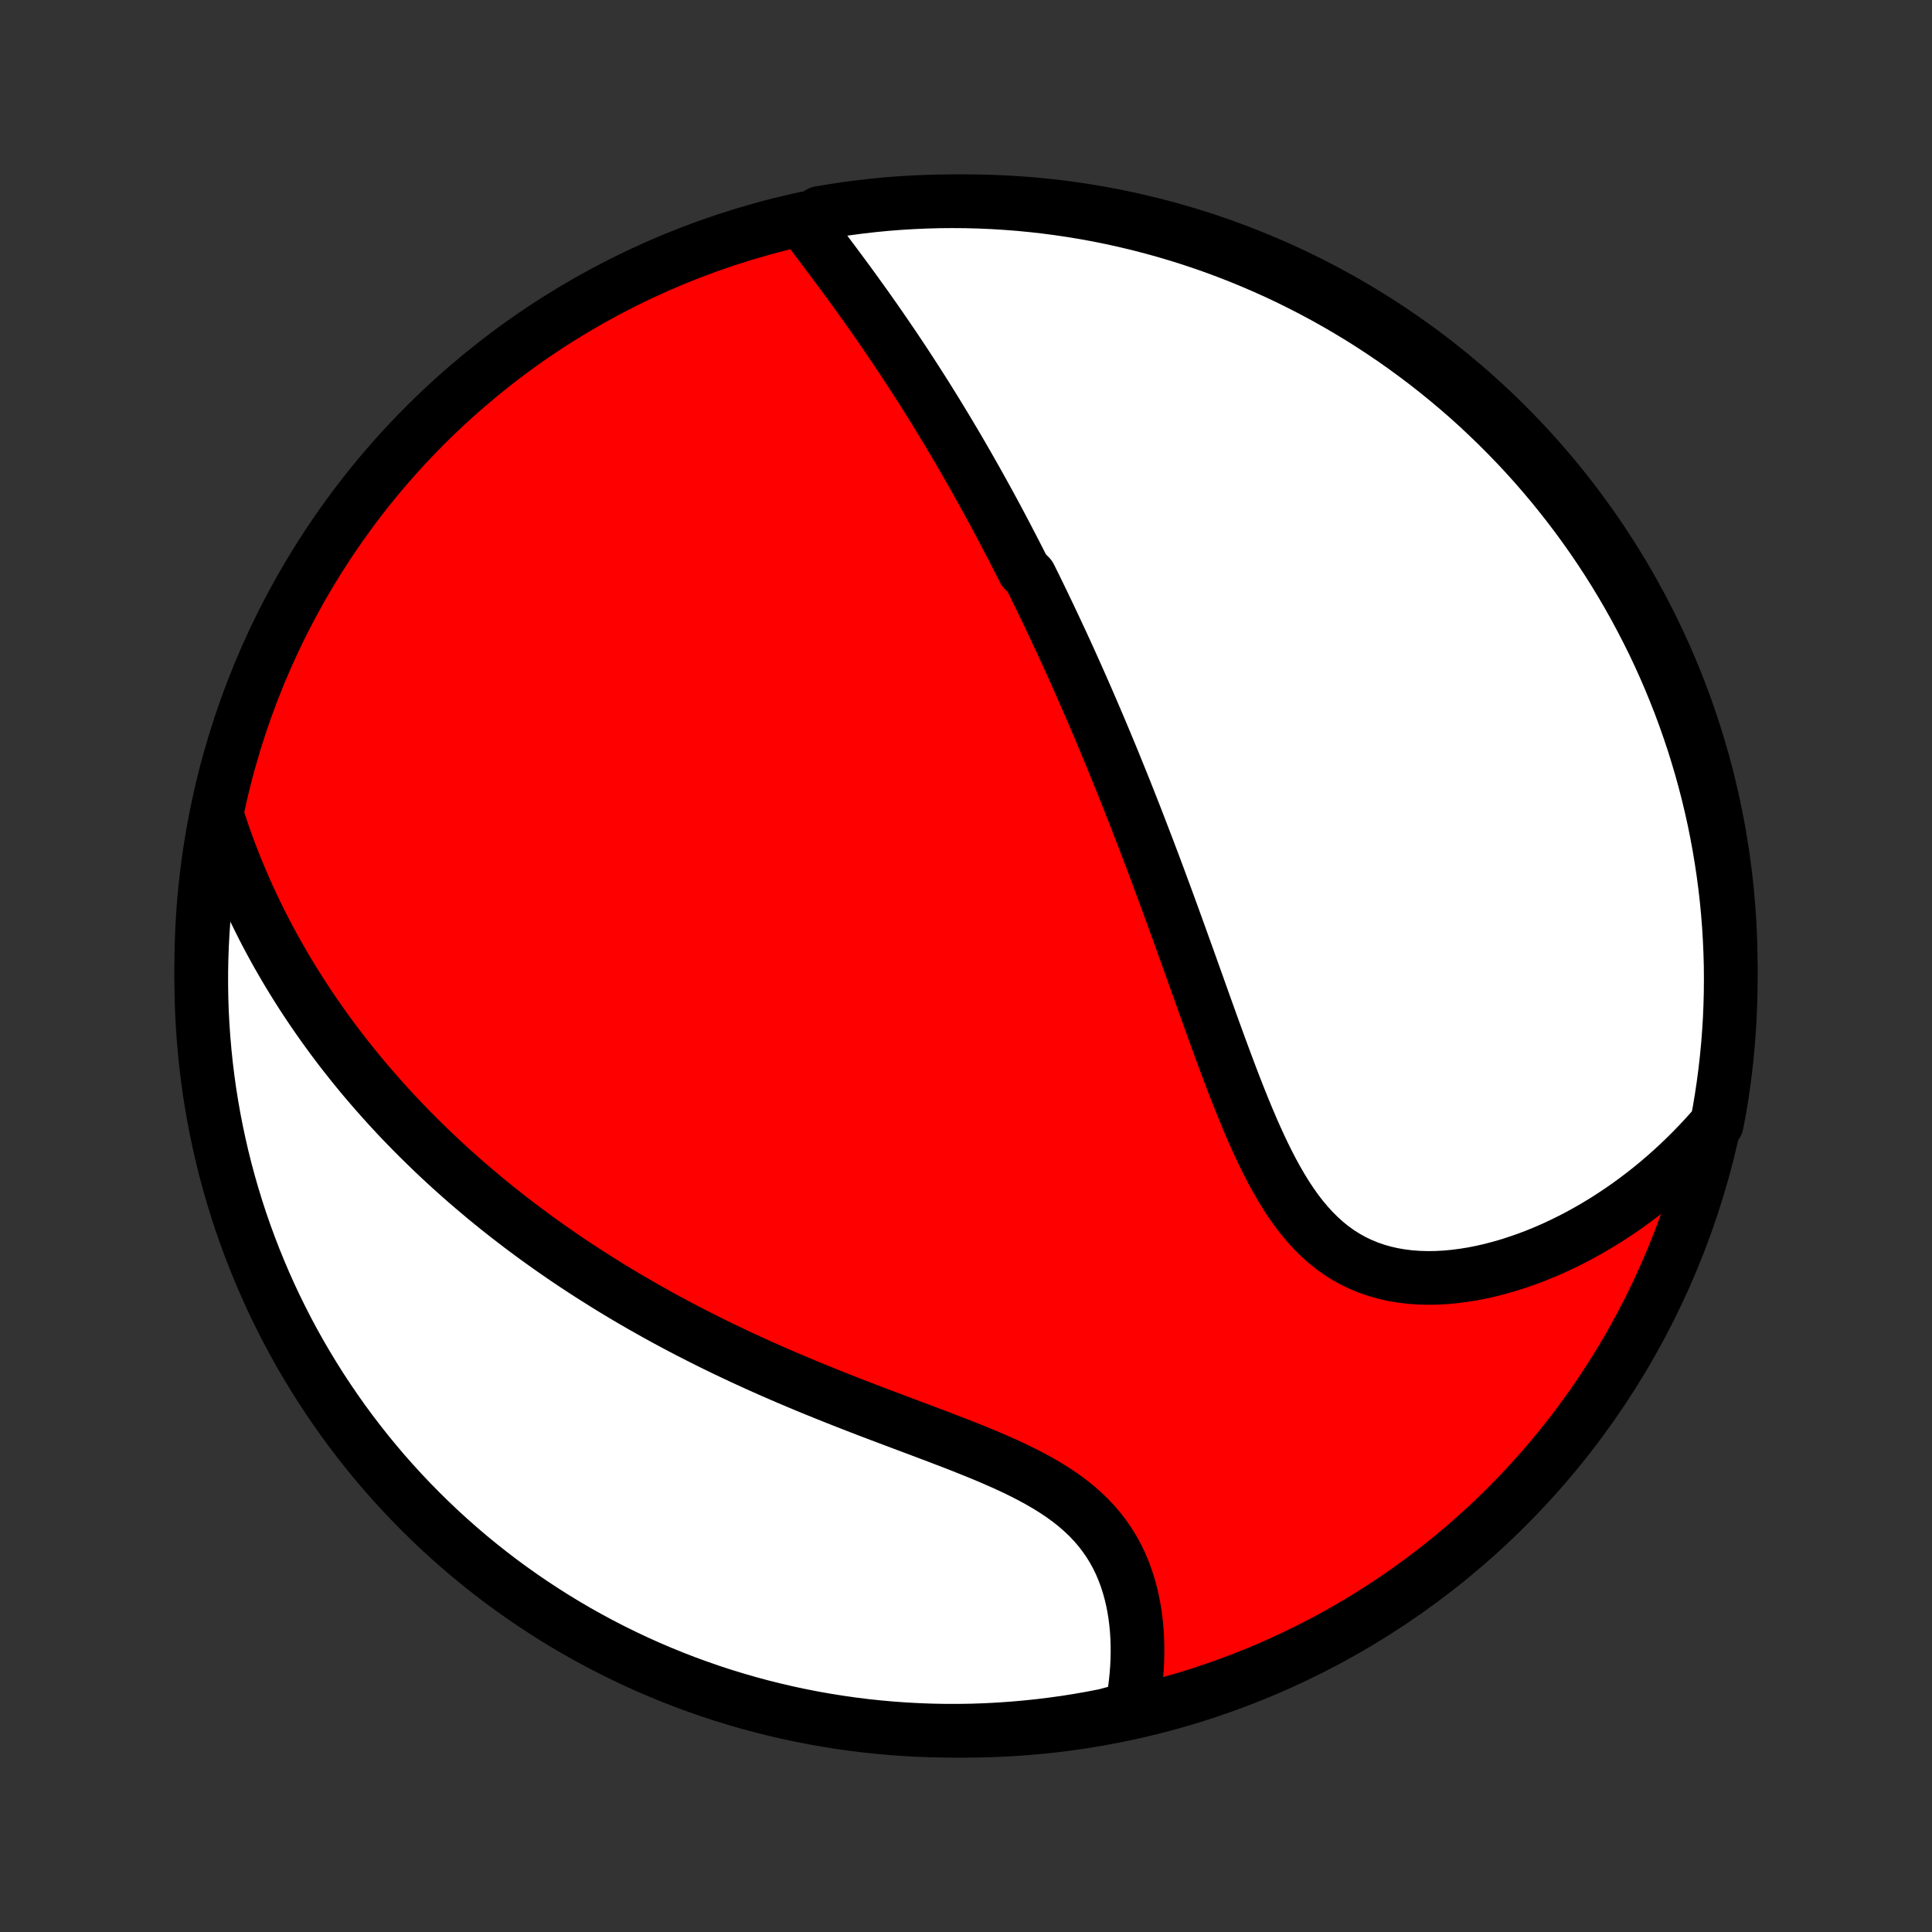 <?xml version="1.0" encoding="utf-8" standalone="no"?>
<!DOCTYPE svg PUBLIC "-//W3C//DTD SVG 1.1//EN"
  "http://www.w3.org/Graphics/SVG/1.1/DTD/svg11.dtd">
<!-- Created with matplotlib (http://matplotlib.org/) -->
<svg height="72pt" version="1.1" viewBox="0 0 72 72" width="72pt" xmlns="http://www.w3.org/2000/svg" xmlns:xlink="http://www.w3.org/1999/xlink">
 <rect x="0" y="0" width="72" height="72" fill="#333333" stroke="none"/>
 <defs>
  <style type="text/css">
*{stroke-linecap:butt;stroke-linejoin:round;}
  </style>
 </defs>
 <g id="figure_1">
  <g id="patch_1">
   <path d="
M0 72
L72 72
L72 0
L0 0
z
" style="fill:none;"/>
  </g>
  <g id="axes_1">
   <g id="PatchCollection_1">
    <defs>
     <path d="
M36 -7.5
C43.558 -7.5 50.808 -10.503 56.153 -15.848
C61.497 -21.192 64.5 -28.442 64.5 -36
C64.5 -43.558 61.497 -50.808 56.153 -56.153
C50.808 -61.497 43.558 -64.5 36 -64.5
C28.442 -64.5 21.192 -61.497 15.848 -56.153
C10.503 -50.808 7.5 -43.558 7.5 -36
C7.5 -28.442 10.503 -21.192 15.848 -15.848
C21.192 -10.503 28.442 -7.5 36 -7.5
z
" id="C0_0_a811fe30f3"/>
     <path d="
M30.005 -63.64
L30.169 -63.423
L30.334 -63.205
L30.499 -62.987
L30.664 -62.768
L30.828 -62.549
L30.993 -62.329
L31.157 -62.109
L31.32 -61.889
L31.483 -61.669
L31.645 -61.449
L31.806 -61.228
L31.965 -61.007
L32.124 -60.786
L32.282 -60.566
L32.438 -60.345
L32.593 -60.124
L32.747 -59.904
L32.899 -59.683
L33.05 -59.463
L33.2 -59.243
L33.349 -59.023
L33.496 -58.803
L33.642 -58.584
L33.786 -58.365
L33.929 -58.145
L34.071 -57.927
L34.212 -57.708
L34.351 -57.49
L34.489 -57.272
L34.625 -57.054
L34.761 -56.836
L34.895 -56.619
L35.028 -56.401
L35.16 -56.184
L35.291 -55.968
L35.42 -55.751
L35.549 -55.534
L35.677 -55.318
L35.803 -55.101
L35.928 -54.885
L36.053 -54.669
L36.176 -54.452
L36.299 -54.236
L36.421 -54.02
L36.541 -53.803
L36.661 -53.587
L36.781 -53.37
L36.899 -53.154
L37.017 -52.937
L37.134 -52.719
L37.25 -52.502
L37.365 -52.284
L37.48 -52.066
L37.594 -51.847
L37.708 -51.629
L37.821 -51.409
L37.934 -51.189
L38.046 -50.969
L38.157 -50.748
L38.379 -50.526
L38.489 -50.304
L38.599 -50.081
L38.708 -49.857
L38.817 -49.633
L38.926 -49.407
L39.034 -49.181
L39.142 -48.954
L39.25 -48.726
L39.358 -48.496
L39.465 -48.266
L39.573 -48.035
L39.68 -47.802
L39.787 -47.568
L39.894 -47.333
L40 -47.097
L40.107 -46.859
L40.213 -46.62
L40.32 -46.379
L40.426 -46.136
L40.533 -45.893
L40.639 -45.647
L40.745 -45.4
L40.852 -45.151
L40.959 -44.9
L41.065 -44.648
L41.172 -44.393
L41.279 -44.137
L41.386 -43.878
L41.493 -43.618
L41.6 -43.355
L41.707 -43.091
L41.815 -42.824
L41.923 -42.555
L42.031 -42.283
L42.139 -42.009
L42.248 -41.733
L42.356 -41.455
L42.465 -41.174
L42.574 -40.89
L42.684 -40.604
L42.794 -40.316
L42.904 -40.025
L43.015 -39.731
L43.126 -39.435
L43.237 -39.136
L43.348 -38.834
L43.461 -38.53
L43.573 -38.224
L43.686 -37.914
L43.799 -37.602
L43.913 -37.288
L44.027 -36.971
L44.142 -36.651
L44.258 -36.33
L44.374 -36.006
L44.49 -35.679
L44.608 -35.351
L44.726 -35.02
L44.844 -34.688
L44.964 -34.353
L45.085 -34.017
L45.206 -33.68
L45.329 -33.342
L45.453 -33.002
L45.578 -32.662
L45.705 -32.322
L45.833 -31.981
L45.963 -31.64
L46.095 -31.3
L46.229 -30.961
L46.366 -30.623
L46.505 -30.288
L46.647 -29.954
L46.793 -29.624
L46.942 -29.297
L47.095 -28.974
L47.252 -28.657
L47.414 -28.344
L47.582 -28.039
L47.755 -27.74
L47.934 -27.449
L48.12 -27.167
L48.313 -26.895
L48.514 -26.633
L48.723 -26.383
L48.94 -26.145
L49.166 -25.92
L49.4 -25.708
L49.644 -25.511
L49.897 -25.329
L50.159 -25.163
L50.43 -25.012
L50.71 -24.878
L50.998 -24.759
L51.294 -24.657
L51.598 -24.571
L51.908 -24.501
L52.225 -24.447
L52.547 -24.408
L52.874 -24.384
L53.206 -24.375
L53.54 -24.38
L53.878 -24.398
L54.217 -24.43
L54.558 -24.474
L54.9 -24.53
L55.242 -24.598
L55.584 -24.677
L55.925 -24.767
L56.264 -24.866
L56.602 -24.976
L56.938 -25.094
L57.27 -25.221
L57.601 -25.357
L57.928 -25.5
L58.251 -25.652
L58.571 -25.81
L58.887 -25.976
L59.198 -26.148
L59.505 -26.327
L59.808 -26.511
L60.106 -26.702
L60.399 -26.898
L60.688 -27.099
L60.971 -27.306
L61.249 -27.517
L61.523 -27.733
L61.791 -27.954
L62.054 -28.179
L62.311 -28.408
L62.564 -28.641
L62.811 -28.878
L63.053 -29.118
L63.289 -29.362
L63.521 -29.609
L63.747 -29.86
L63.979 -30.114
L64.069 -30.573
L64.151 -31.063
L64.224 -31.553
L64.289 -32.045
L64.345 -32.538
L64.393 -33.033
L64.431 -33.528
L64.462 -34.024
L64.483 -34.52
L64.496 -35.017
L64.5 -35.514
L64.496 -36.012
L64.482 -36.509
L64.46 -37.006
L64.43 -37.503
L64.391 -38
L64.343 -38.496
L64.286 -38.991
L64.221 -39.485
L64.147 -39.978
L64.065 -40.47
L63.974 -40.961
L63.875 -41.45
L63.767 -41.937
L63.651 -42.423
L63.526 -42.906
L63.393 -43.388
L63.251 -43.867
L63.102 -44.344
L62.943 -44.818
L62.777 -45.29
L62.603 -45.759
L62.42 -46.224
L62.23 -46.687
L62.031 -47.147
L61.825 -47.603
L61.611 -48.055
L61.388 -48.504
L61.158 -48.949
L60.921 -49.39
L60.676 -49.827
L60.423 -50.26
L60.163 -50.689
L59.896 -51.113
L59.621 -51.532
L59.339 -51.947
L59.05 -52.357
L58.754 -52.761
L58.451 -53.161
L58.141 -53.556
L57.825 -53.945
L57.502 -54.328
L57.172 -54.707
L56.836 -55.079
L56.493 -55.446
L56.144 -55.806
L55.789 -56.161
L55.428 -56.509
L55.062 -56.852
L54.689 -57.188
L54.31 -57.517
L53.926 -57.84
L53.537 -58.156
L53.142 -58.466
L52.742 -58.768
L52.337 -59.064
L51.927 -59.353
L51.512 -59.634
L51.093 -59.908
L50.669 -60.176
L50.24 -60.435
L49.807 -60.688
L49.37 -60.932
L48.928 -61.169
L48.483 -61.399
L48.034 -61.621
L47.581 -61.835
L47.125 -62.041
L46.665 -62.239
L46.203 -62.429
L45.736 -62.611
L45.268 -62.785
L44.796 -62.951
L44.321 -63.109
L43.844 -63.258
L43.365 -63.399
L42.883 -63.532
L42.4 -63.656
L41.914 -63.772
L41.426 -63.88
L40.937 -63.979
L40.447 -64.069
L39.955 -64.151
L39.462 -64.224
L38.967 -64.289
L38.472 -64.345
L37.976 -64.393
L37.48 -64.431
L36.983 -64.462
L36.486 -64.483
L35.988 -64.496
L35.491 -64.5
L34.994 -64.496
L34.497 -64.482
L34 -64.46
L33.504 -64.43
L33.009 -64.391
L32.515 -64.343
L32.022 -64.286
L31.53 -64.221
L31.039 -64.147
L30.55 -64.065
z
" id="C0_1_087683e573"/>
     <path d="
M8.088 -41.617
L8.192 -41.297
L8.298 -40.981
L8.407 -40.669
L8.519 -40.362
L8.634 -40.058
L8.752 -39.758
L8.872 -39.463
L8.995 -39.171
L9.12 -38.883
L9.247 -38.598
L9.376 -38.318
L9.508 -38.04
L9.642 -37.767
L9.777 -37.496
L9.915 -37.229
L10.055 -36.965
L10.196 -36.705
L10.339 -36.447
L10.485 -36.193
L10.631 -35.941
L10.78 -35.692
L10.93 -35.446
L11.082 -35.203
L11.235 -34.962
L11.39 -34.724
L11.547 -34.488
L11.705 -34.255
L11.865 -34.024
L12.026 -33.795
L12.189 -33.569
L12.353 -33.344
L12.519 -33.122
L12.686 -32.902
L12.855 -32.684
L13.026 -32.468
L13.198 -32.253
L13.372 -32.04
L13.547 -31.829
L13.724 -31.62
L13.903 -31.413
L14.083 -31.207
L14.265 -31.002
L14.448 -30.799
L14.633 -30.598
L14.82 -30.397
L15.009 -30.198
L15.2 -30.001
L15.392 -29.805
L15.586 -29.61
L15.783 -29.416
L15.981 -29.223
L16.181 -29.031
L16.383 -28.84
L16.587 -28.651
L16.793 -28.462
L17.002 -28.275
L17.212 -28.088
L17.425 -27.902
L17.64 -27.718
L17.858 -27.534
L18.077 -27.35
L18.299 -27.168
L18.524 -26.986
L18.752 -26.805
L18.981 -26.625
L19.214 -26.446
L19.449 -26.267
L19.687 -26.09
L19.927 -25.912
L20.171 -25.736
L20.418 -25.56
L20.667 -25.385
L20.92 -25.21
L21.175 -25.036
L21.434 -24.863
L21.696 -24.691
L21.961 -24.519
L22.23 -24.348
L22.502 -24.177
L22.777 -24.007
L23.056 -23.838
L23.338 -23.669
L23.624 -23.502
L23.913 -23.335
L24.206 -23.169
L24.503 -23.003
L24.803 -22.838
L25.108 -22.674
L25.415 -22.511
L25.727 -22.349
L26.042 -22.188
L26.361 -22.027
L26.684 -21.868
L27.011 -21.709
L27.341 -21.552
L27.675 -21.395
L28.013 -21.24
L28.354 -21.085
L28.699 -20.932
L29.047 -20.78
L29.398 -20.629
L29.753 -20.479
L30.111 -20.329
L30.471 -20.182
L30.834 -20.035
L31.2 -19.889
L31.567 -19.744
L31.937 -19.6
L32.308 -19.457
L32.681 -19.315
L33.055 -19.174
L33.429 -19.033
L33.804 -18.892
L34.178 -18.752
L34.551 -18.611
L34.923 -18.471
L35.293 -18.329
L35.661 -18.188
L36.025 -18.044
L36.385 -17.899
L36.741 -17.753
L37.091 -17.603
L37.435 -17.451
L37.772 -17.296
L38.1 -17.136
L38.42 -16.972
L38.73 -16.803
L39.03 -16.629
L39.319 -16.448
L39.596 -16.262
L39.86 -16.068
L40.111 -15.868
L40.349 -15.66
L40.573 -15.446
L40.783 -15.223
L40.979 -14.994
L41.16 -14.758
L41.328 -14.515
L41.482 -14.266
L41.622 -14.011
L41.749 -13.751
L41.862 -13.485
L41.964 -13.215
L42.053 -12.942
L42.131 -12.665
L42.198 -12.386
L42.254 -12.105
L42.3 -11.822
L42.336 -11.538
L42.363 -11.254
L42.381 -10.969
L42.39 -10.685
L42.391 -10.402
L42.385 -10.119
L42.371 -9.839
L42.349 -9.56
L42.321 -9.283
L42.287 -9.008
L42.246 -8.736
L42.198 -8.466
L41.665 -8.2
L41.177 -8.069
L40.687 -7.974
L40.195 -7.888
L39.703 -7.81
L39.209 -7.742
L38.714 -7.681
L38.219 -7.63
L37.722 -7.587
L37.226 -7.552
L36.729 -7.526
L36.231 -7.509
L35.734 -7.501
L35.237 -7.501
L34.739 -7.51
L34.243 -7.528
L33.747 -7.554
L33.251 -7.589
L32.756 -7.633
L32.263 -7.685
L31.77 -7.746
L31.279 -7.816
L30.789 -7.894
L30.301 -7.98
L29.814 -8.076
L29.33 -8.179
L28.847 -8.292
L28.367 -8.412
L27.889 -8.541
L27.413 -8.679
L26.94 -8.824
L26.47 -8.978
L26.003 -9.141
L25.538 -9.311
L25.078 -9.489
L24.62 -9.676
L24.165 -9.871
L23.715 -10.073
L23.268 -10.284
L22.825 -10.502
L22.386 -10.728
L21.951 -10.962
L21.52 -11.203
L21.094 -11.452
L20.672 -11.709
L20.255 -11.973
L19.843 -12.244
L19.436 -12.522
L19.034 -12.808
L18.637 -13.1
L18.245 -13.4
L17.858 -13.707
L17.477 -14.02
L17.102 -14.34
L16.733 -14.666
L16.369 -14.999
L16.012 -15.339
L15.66 -15.685
L15.315 -16.037
L14.976 -16.395
L14.643 -16.759
L14.317 -17.128
L13.998 -17.504
L13.685 -17.885
L13.379 -18.272
L13.08 -18.664
L12.788 -19.061
L12.503 -19.464
L12.225 -19.872
L11.954 -20.284
L11.691 -20.702
L11.435 -21.124
L11.186 -21.55
L10.945 -21.981
L10.712 -22.416
L10.487 -22.856
L10.269 -23.299
L10.059 -23.746
L9.857 -24.197
L9.663 -24.652
L9.477 -25.11
L9.299 -25.571
L9.129 -26.035
L8.967 -26.503
L8.814 -26.973
L8.669 -27.447
L8.532 -27.922
L8.403 -28.401
L8.283 -28.881
L8.172 -29.364
L8.069 -29.848
L7.974 -30.335
L7.888 -30.823
L7.81 -31.313
L7.742 -31.805
L7.681 -32.297
L7.63 -32.791
L7.587 -33.286
L7.552 -33.781
L7.526 -34.278
L7.509 -34.774
L7.501 -35.271
L7.501 -35.769
L7.51 -36.266
L7.528 -36.763
L7.554 -37.261
L7.589 -37.757
L7.633 -38.253
L7.685 -38.749
L7.746 -39.244
L7.816 -39.737
L7.894 -40.23
z
" id="C0_2_f0bf2b87f0"/>
    </defs>
    <g clip-path="url(#p1bffca34e9)">
     <use style="fill:#ff0000;stroke:#000000;stroke-width:2.0;" x="0.0" xlink:href="#C0_0_a811fe30f3" y="72.0"/>
    </g>
    <g clip-path="url(#p1bffca34e9)">
     <use style="fill:#ffffff;stroke:#000000;stroke-width:2.0;" x="0.0" xlink:href="#C0_1_087683e573" y="72.0"/>
    </g>
    <g clip-path="url(#p1bffca34e9)">
     <use style="fill:#ffffff;stroke:#000000;stroke-width:2.0;" x="0.0" xlink:href="#C0_2_f0bf2b87f0" y="72.0"/>
    </g>
   </g>
  </g>
 </g>
 <defs>
  <clipPath id="p1bffca34e9">
   <rect height="72.0" width="72.0" x="0.0" y="0.0"/>
  </clipPath>
 </defs>
</svg>
